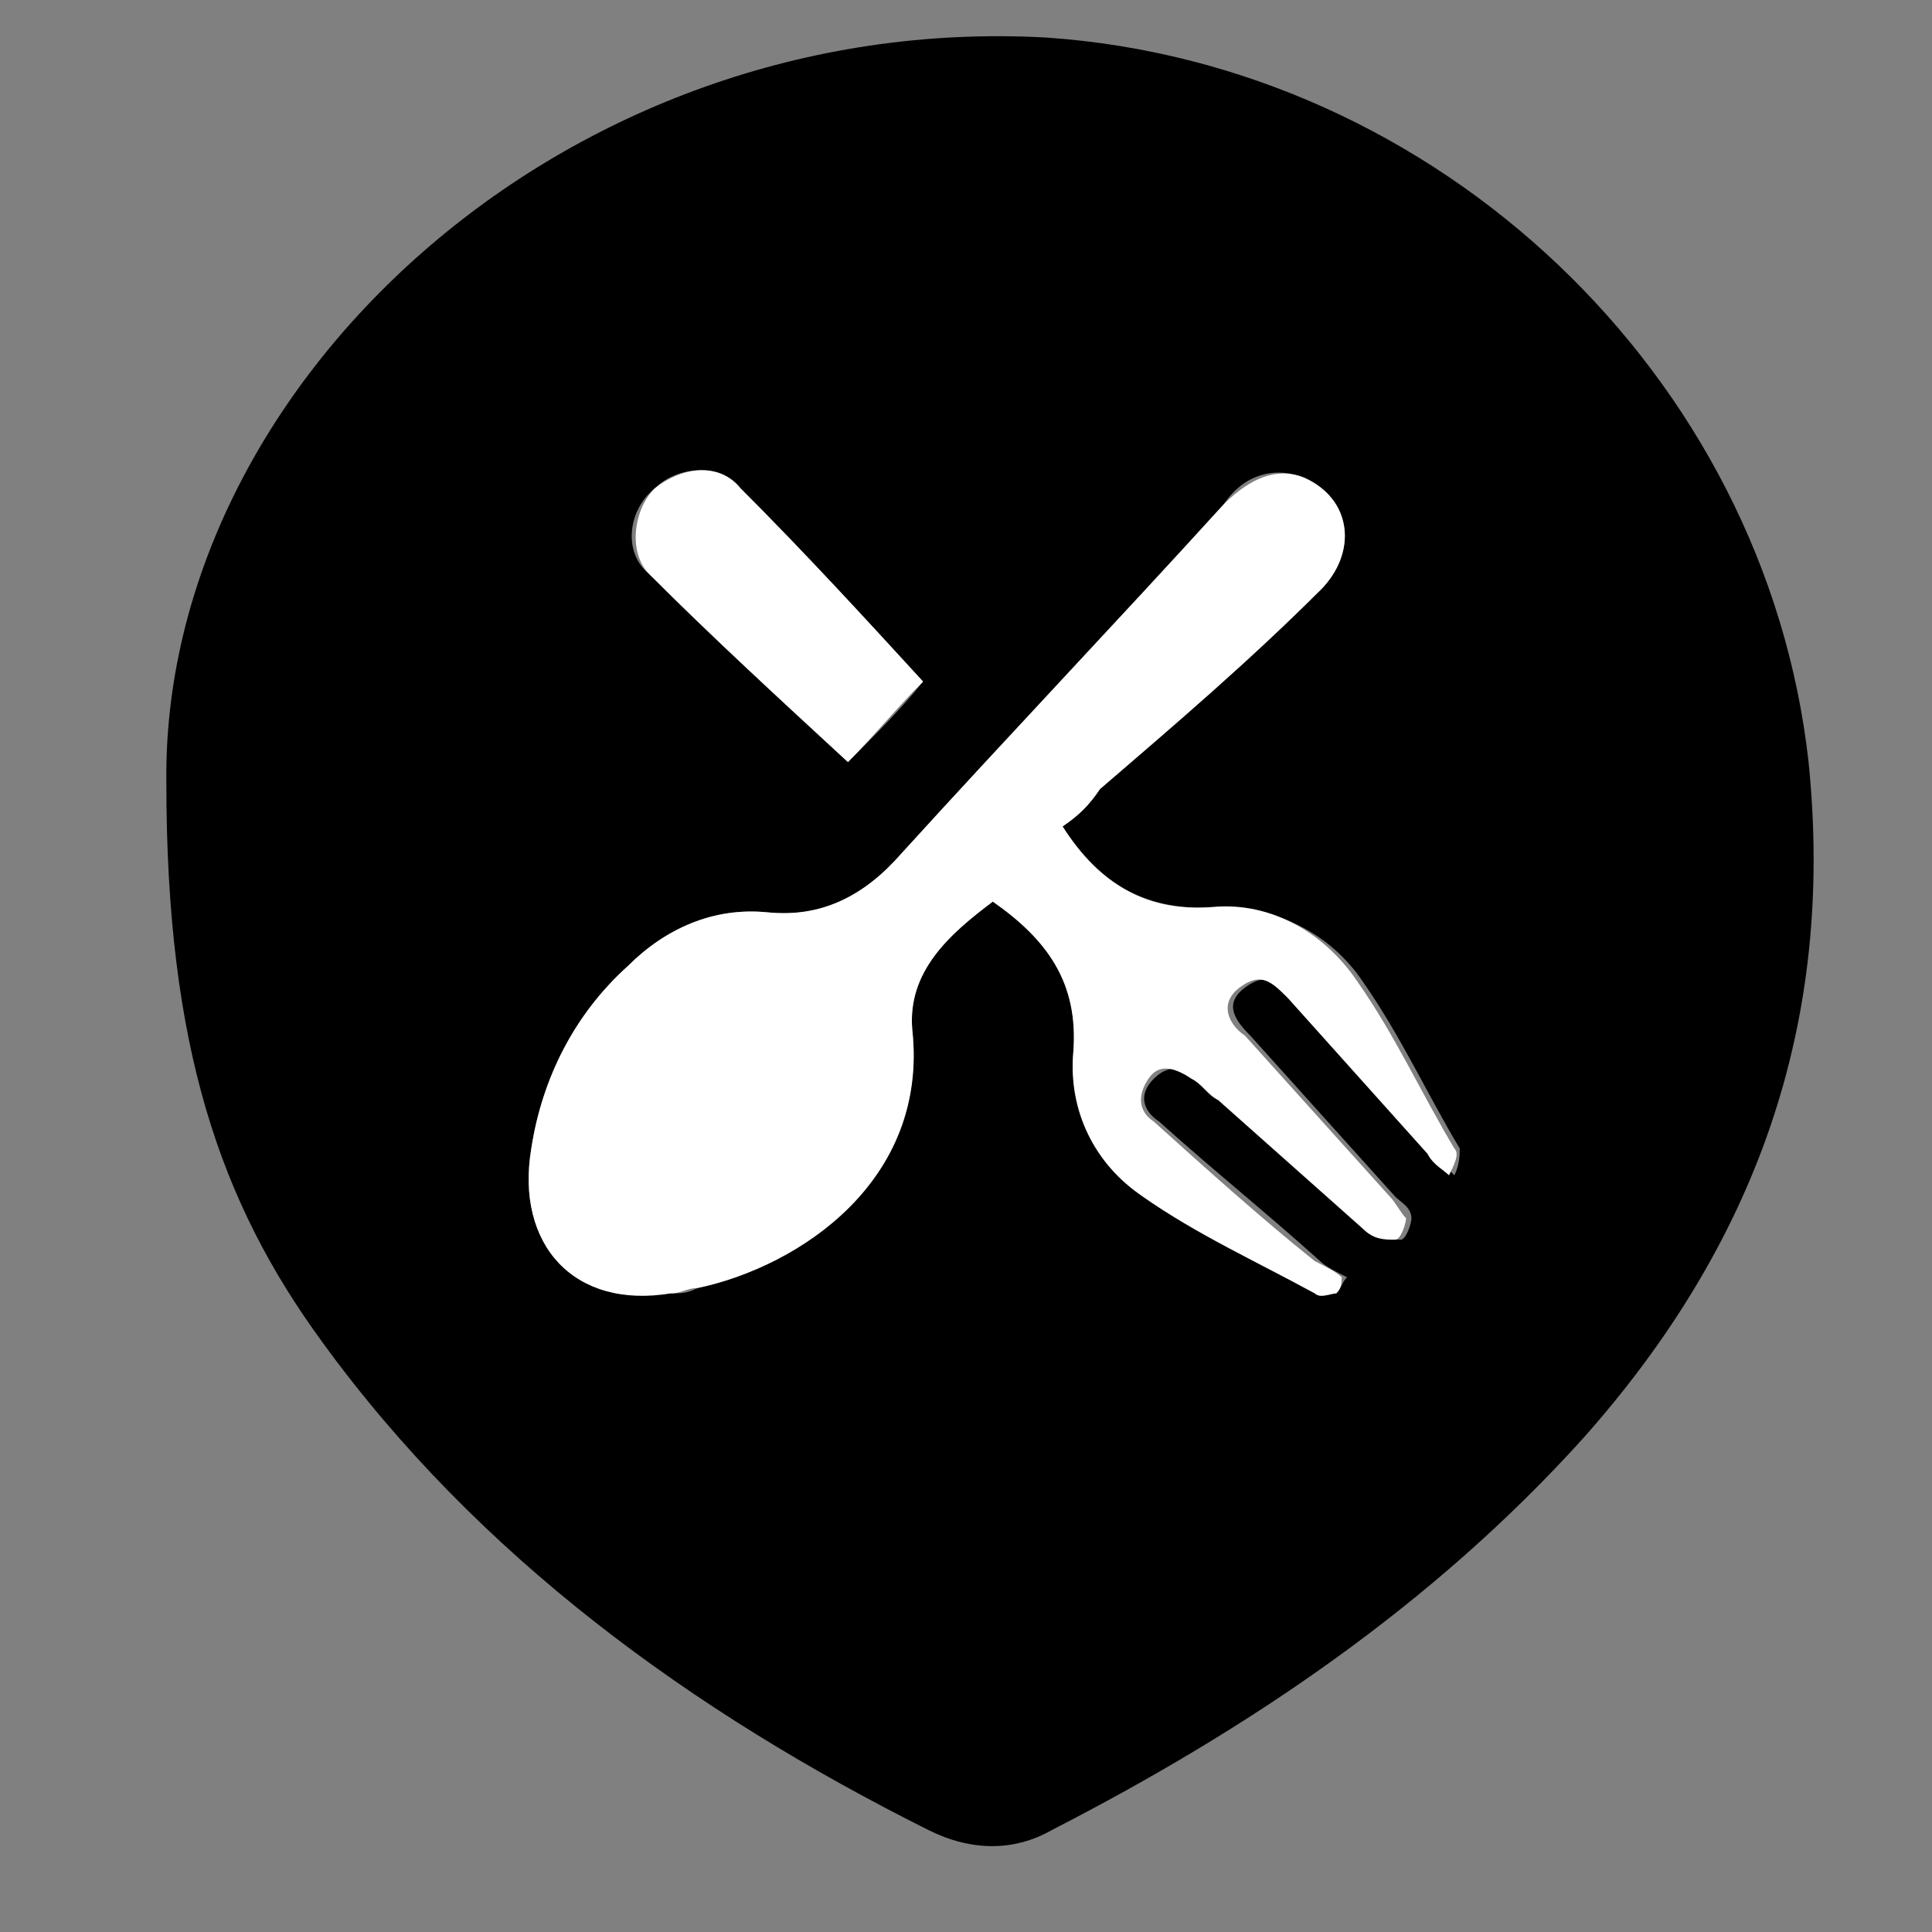 <?xml version="1.0" encoding="utf-8"?>
<!-- Generator: Adobe Illustrator 25.0.1, SVG Export Plug-In . SVG Version: 6.00 Build 0)  -->
<svg version="1.2" baseProfile="tiny" xmlns="http://www.w3.org/2000/svg" xmlns:xlink="http://www.w3.org/1999/xlink" x="0px"
	 y="0px" viewBox="0 0 36 36" overflow="visible" xml:space="preserve">
<rect x="0" y="0" width="36" height="36" fill="#808080" stroke="none"/>
<g id="eventbrite">
</g>
<g id="discount">
</g>
<g id="cart">
</g>
<g id="tablet">
</g>
<g id="tickets">
</g>
<g id="value">
</g>
<g id="simple">
</g>
<g id="shopify">
</g>
<g id="toast">
</g>
<g id="square">
</g>
<g id="squarespace">
</g>
<g id="chownow">
	<g>
		<path d="M3.1,14.6C3,7.2,10.5,0.2,19.5,0.7C26.8,1.2,32.9,7,33.7,14.2c0.5,4.9-1,9-4.2,12.6c-2.8,3.1-6.2,5.4-9.9,7.3
			c-0.7,0.4-1.5,0.4-2.3,0c-4.4-2.2-8.4-5.1-11.3-9.1C4.1,22.4,3.1,19.5,3.1,14.6z M19.8,15.4c0.2-0.2,0.5-0.5,0.7-0.7
			c1.4-1.2,2.7-2.5,4.1-3.7c0.7-0.7,0.6-1.7-0.3-2.1c-0.5-0.2-1.1-0.1-1.5,0.5c-2,2.2-4,4.3-6,6.5c-0.7,0.8-1.4,1.2-2.5,1.1
			c-1-0.1-1.9,0.3-2.6,1c-1,0.9-1.6,2.1-1.8,3.4c-0.3,1.8,0.8,2.9,2.6,2.7c0.2,0,0.3,0,0.5-0.1c1.9-0.4,4.3-2.1,4-4.8
			c-0.1-1.1,0.7-1.8,1.5-2.4c1,0.7,1.6,1.5,1.5,2.8c-0.1,1.1,0.5,2.1,1.3,2.7c1,0.7,2.1,1.2,3.2,1.8c0.1,0.1,0.3,0,0.4,0
			c0.1-0.1,0.1-0.2,0.2-0.3c-0.2-0.1-0.4-0.2-0.5-0.3c-1-0.9-2-1.7-3-2.6c-0.3-0.2-0.4-0.5-0.1-0.8c0.3-0.3,0.6-0.2,0.8,0
			c0.2,0.1,0.3,0.3,0.5,0.4c0.9,0.8,1.8,1.6,2.7,2.4c0.1,0.1,0.4,0.2,0.6,0.2c0.1,0,0.2-0.3,0.2-0.4c0-0.2-0.2-0.3-0.3-0.4
			c-0.9-1-1.8-2-2.7-3c-0.3-0.3-0.5-0.6-0.1-0.9c0.4-0.3,0.6-0.1,0.9,0.2c0.9,1,1.7,1.9,2.6,2.9c0.1,0.1,0.3,0.3,0.4,0.4
			c0.1-0.2,0.1-0.4,0.1-0.5c-0.6-1-1.1-2.1-1.8-3.1c-0.6-0.9-1.6-1.4-2.7-1.4C21.4,17,20.5,16.5,19.8,15.4z M17.2,12.7
			c-1.1-1.2-2.2-2.4-3.4-3.6c-0.4-0.5-1.2-0.4-1.6,0c-0.5,0.4-0.6,1.2-0.1,1.6c1.2,1.2,2.4,2.3,3.7,3.5
			C16.3,13.7,16.8,13.2,17.2,12.7z"/>
		<path fill="#FFFFFF" d="M19.8,15.4c0.7,1.1,1.6,1.6,2.8,1.5c1.1-0.1,2.1,0.5,2.7,1.4c0.7,1,1.2,2.1,1.8,3.1c0.1,0.1,0,0.3-0.1,0.5
			c-0.1-0.1-0.3-0.2-0.4-0.4c-0.9-1-1.7-1.9-2.6-2.9c-0.3-0.3-0.5-0.5-0.9-0.2c-0.4,0.3-0.2,0.7,0.1,0.9c0.9,1,1.8,2,2.7,3
			c0.1,0.1,0.2,0.3,0.3,0.4c0,0.1-0.1,0.4-0.2,0.4c-0.2,0-0.4,0-0.6-0.2c-0.9-0.8-1.8-1.6-2.7-2.4c-0.2-0.1-0.3-0.3-0.5-0.4
			c-0.3-0.2-0.6-0.3-0.8,0c-0.2,0.3-0.2,0.6,0.1,0.8c1,0.9,2,1.8,3,2.6c0.2,0.1,0.4,0.2,0.5,0.3C25,23.9,25,24,24.9,24.1
			c-0.1,0-0.3,0.1-0.4,0c-1.1-0.6-2.2-1.1-3.2-1.8c-0.9-0.6-1.4-1.6-1.3-2.7c0.1-1.3-0.5-2.1-1.5-2.8c-0.8,0.6-1.6,1.3-1.5,2.4
			c0.3,2.8-2.1,4.4-4,4.8c-0.2,0-0.3,0.1-0.5,0.1c-1.8,0.3-2.9-0.9-2.6-2.7c0.2-1.3,0.8-2.5,1.8-3.4c0.7-0.7,1.6-1.1,2.6-1
			c1,0.1,1.8-0.3,2.5-1.1c2-2.2,4-4.3,6-6.5c0.5-0.5,1-0.7,1.5-0.5c0.9,0.4,1,1.4,0.3,2.1c-1.3,1.3-2.7,2.5-4.1,3.7
			C20.3,15,20.1,15.2,19.8,15.4z"/>
		<path fill="#FFFFFF" d="M17.2,12.7c-0.5,0.5-0.9,1-1.4,1.5c-1.3-1.2-2.5-2.3-3.7-3.5c-0.4-0.4-0.3-1.2,0.1-1.6
			c0.5-0.4,1.2-0.5,1.6,0C15,10.3,16.1,11.5,17.2,12.7z"/>
	</g>
</g>
</svg>
